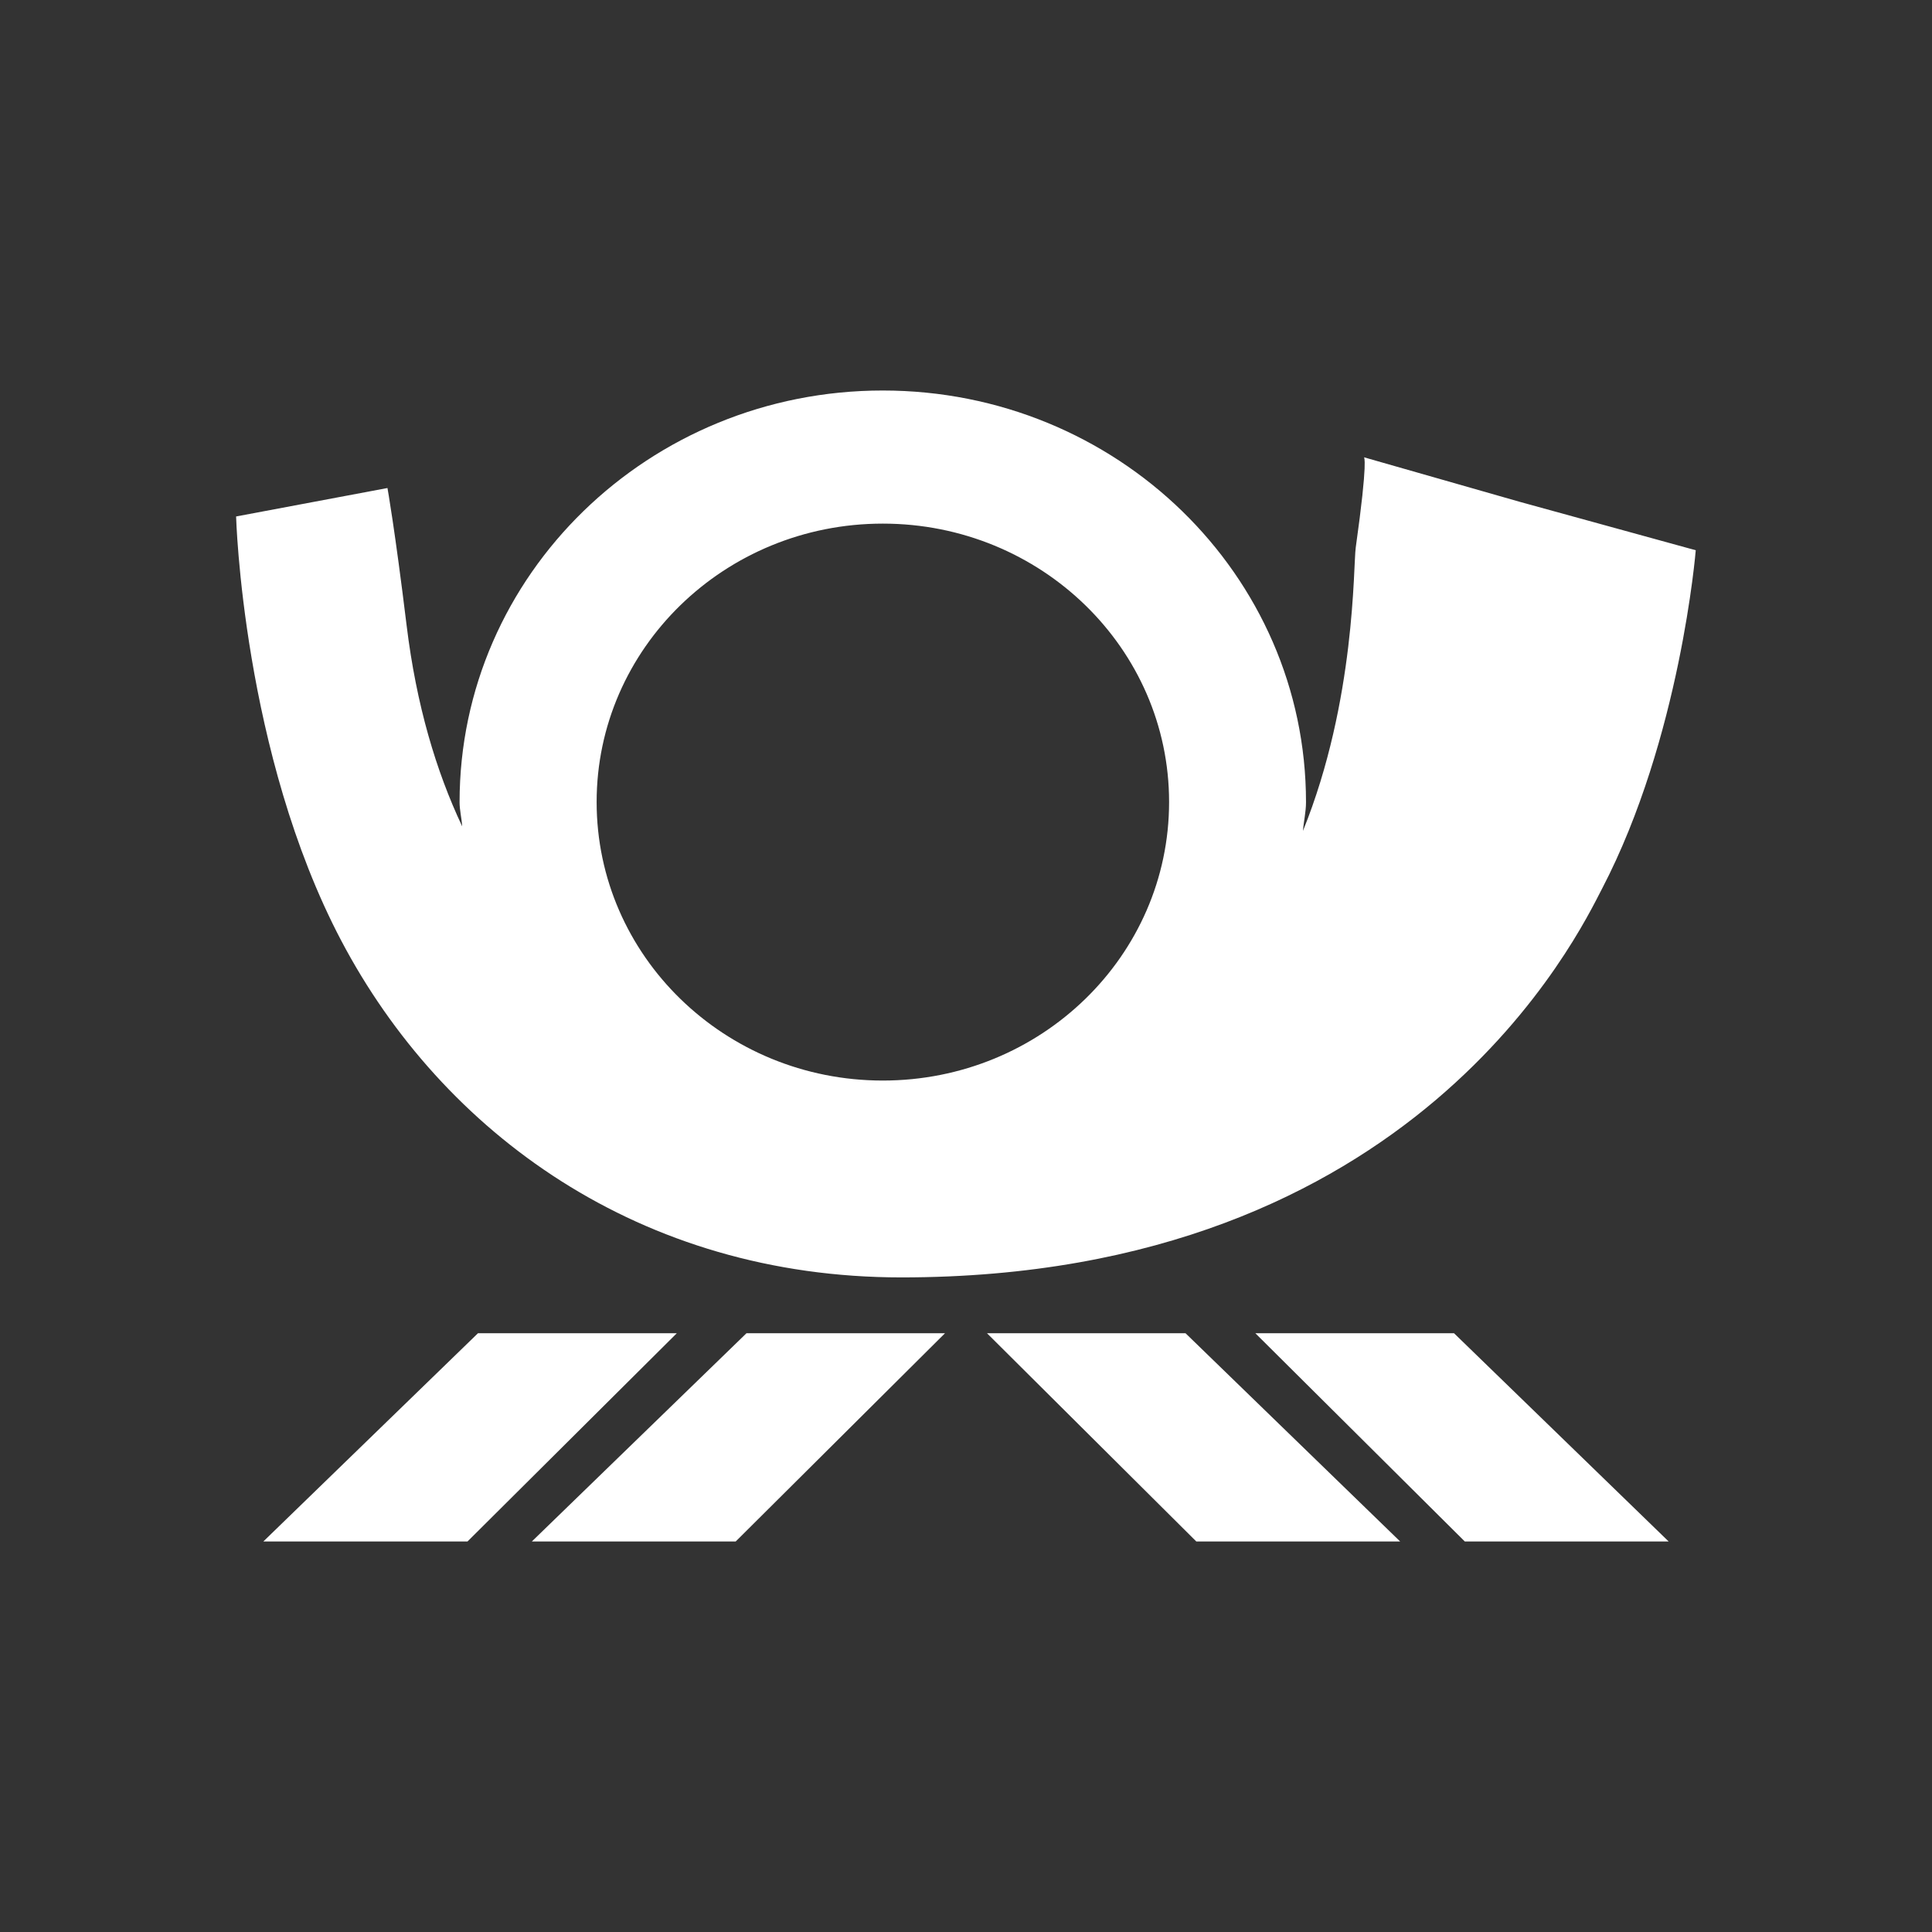 <?xml version="1.0" encoding="UTF-8" standalone="no"?>
<svg
   width="48"
   height="48"
   viewBox="0 0 12.7 12.7"
   version="1.1"
   id="svg5"
   xmlns="http://www.w3.org/2000/svg"
   xmlns:svg="http://www.w3.org/2000/svg">
  <rect x="0" y="0" width="12.7" height="12.7" fill="#333333" stroke="none"/>
  <defs
     id="defs2">
    <style
       id="style909">.cls-1{fill:#fff;}</style>
    <style
       id="style952">.cls-1{fill:#fff;}</style>
  </defs>
  <path
     id="path2771"
     style="fill:#ffffff;stroke-width:0.432"
     d="m 5.803,2.567 c -1.536,-2.316e-4 -2.782,1.211 -2.782,2.706 2.7e-6,0.054 0.014,0.105 0.017,0.159 C 2.867,5.069 2.737,4.636 2.673,4.112 2.595,3.473 2.547,3.208 2.547,3.208 L 1.552,3.395 c 0,0 0.042,1.555 0.691,2.788 0.668,1.268 1.967,2.214 3.682,2.214 3.383,0 4.453,-2.261 4.606,-2.555 0.516,-0.99 0.616,-2.225 0.616,-2.225 L 9.991,3.299 8.966,3.006 c 0,0 0.029,0.003 -0.054,0.593 -0.017,0.117 9.028e-4,1.003 -0.347,1.863 0.005,-0.064 0.02,-0.124 0.02,-0.189 C 8.585,3.778 7.34,2.567 5.803,2.567 Z m 0,0.875 C 6.843,3.442 7.685,4.262 7.685,5.272 7.685,6.283 6.843,7.103 5.803,7.103 4.764,7.103 3.922,6.283 3.922,5.272 3.922,4.262 4.764,3.442 5.803,3.442 Z M 3.142,8.764 1.731,10.133 H 3.073 L 4.449,8.764 Z m 1.765,0 -1.411,1.369 H 4.836 L 6.212,8.764 Z m 1.581,0 1.376,1.369 H 9.204 L 7.793,8.764 Z m 1.764,0 1.377,1.369 H 10.969 L 9.558,8.764 Z" />
</svg>
